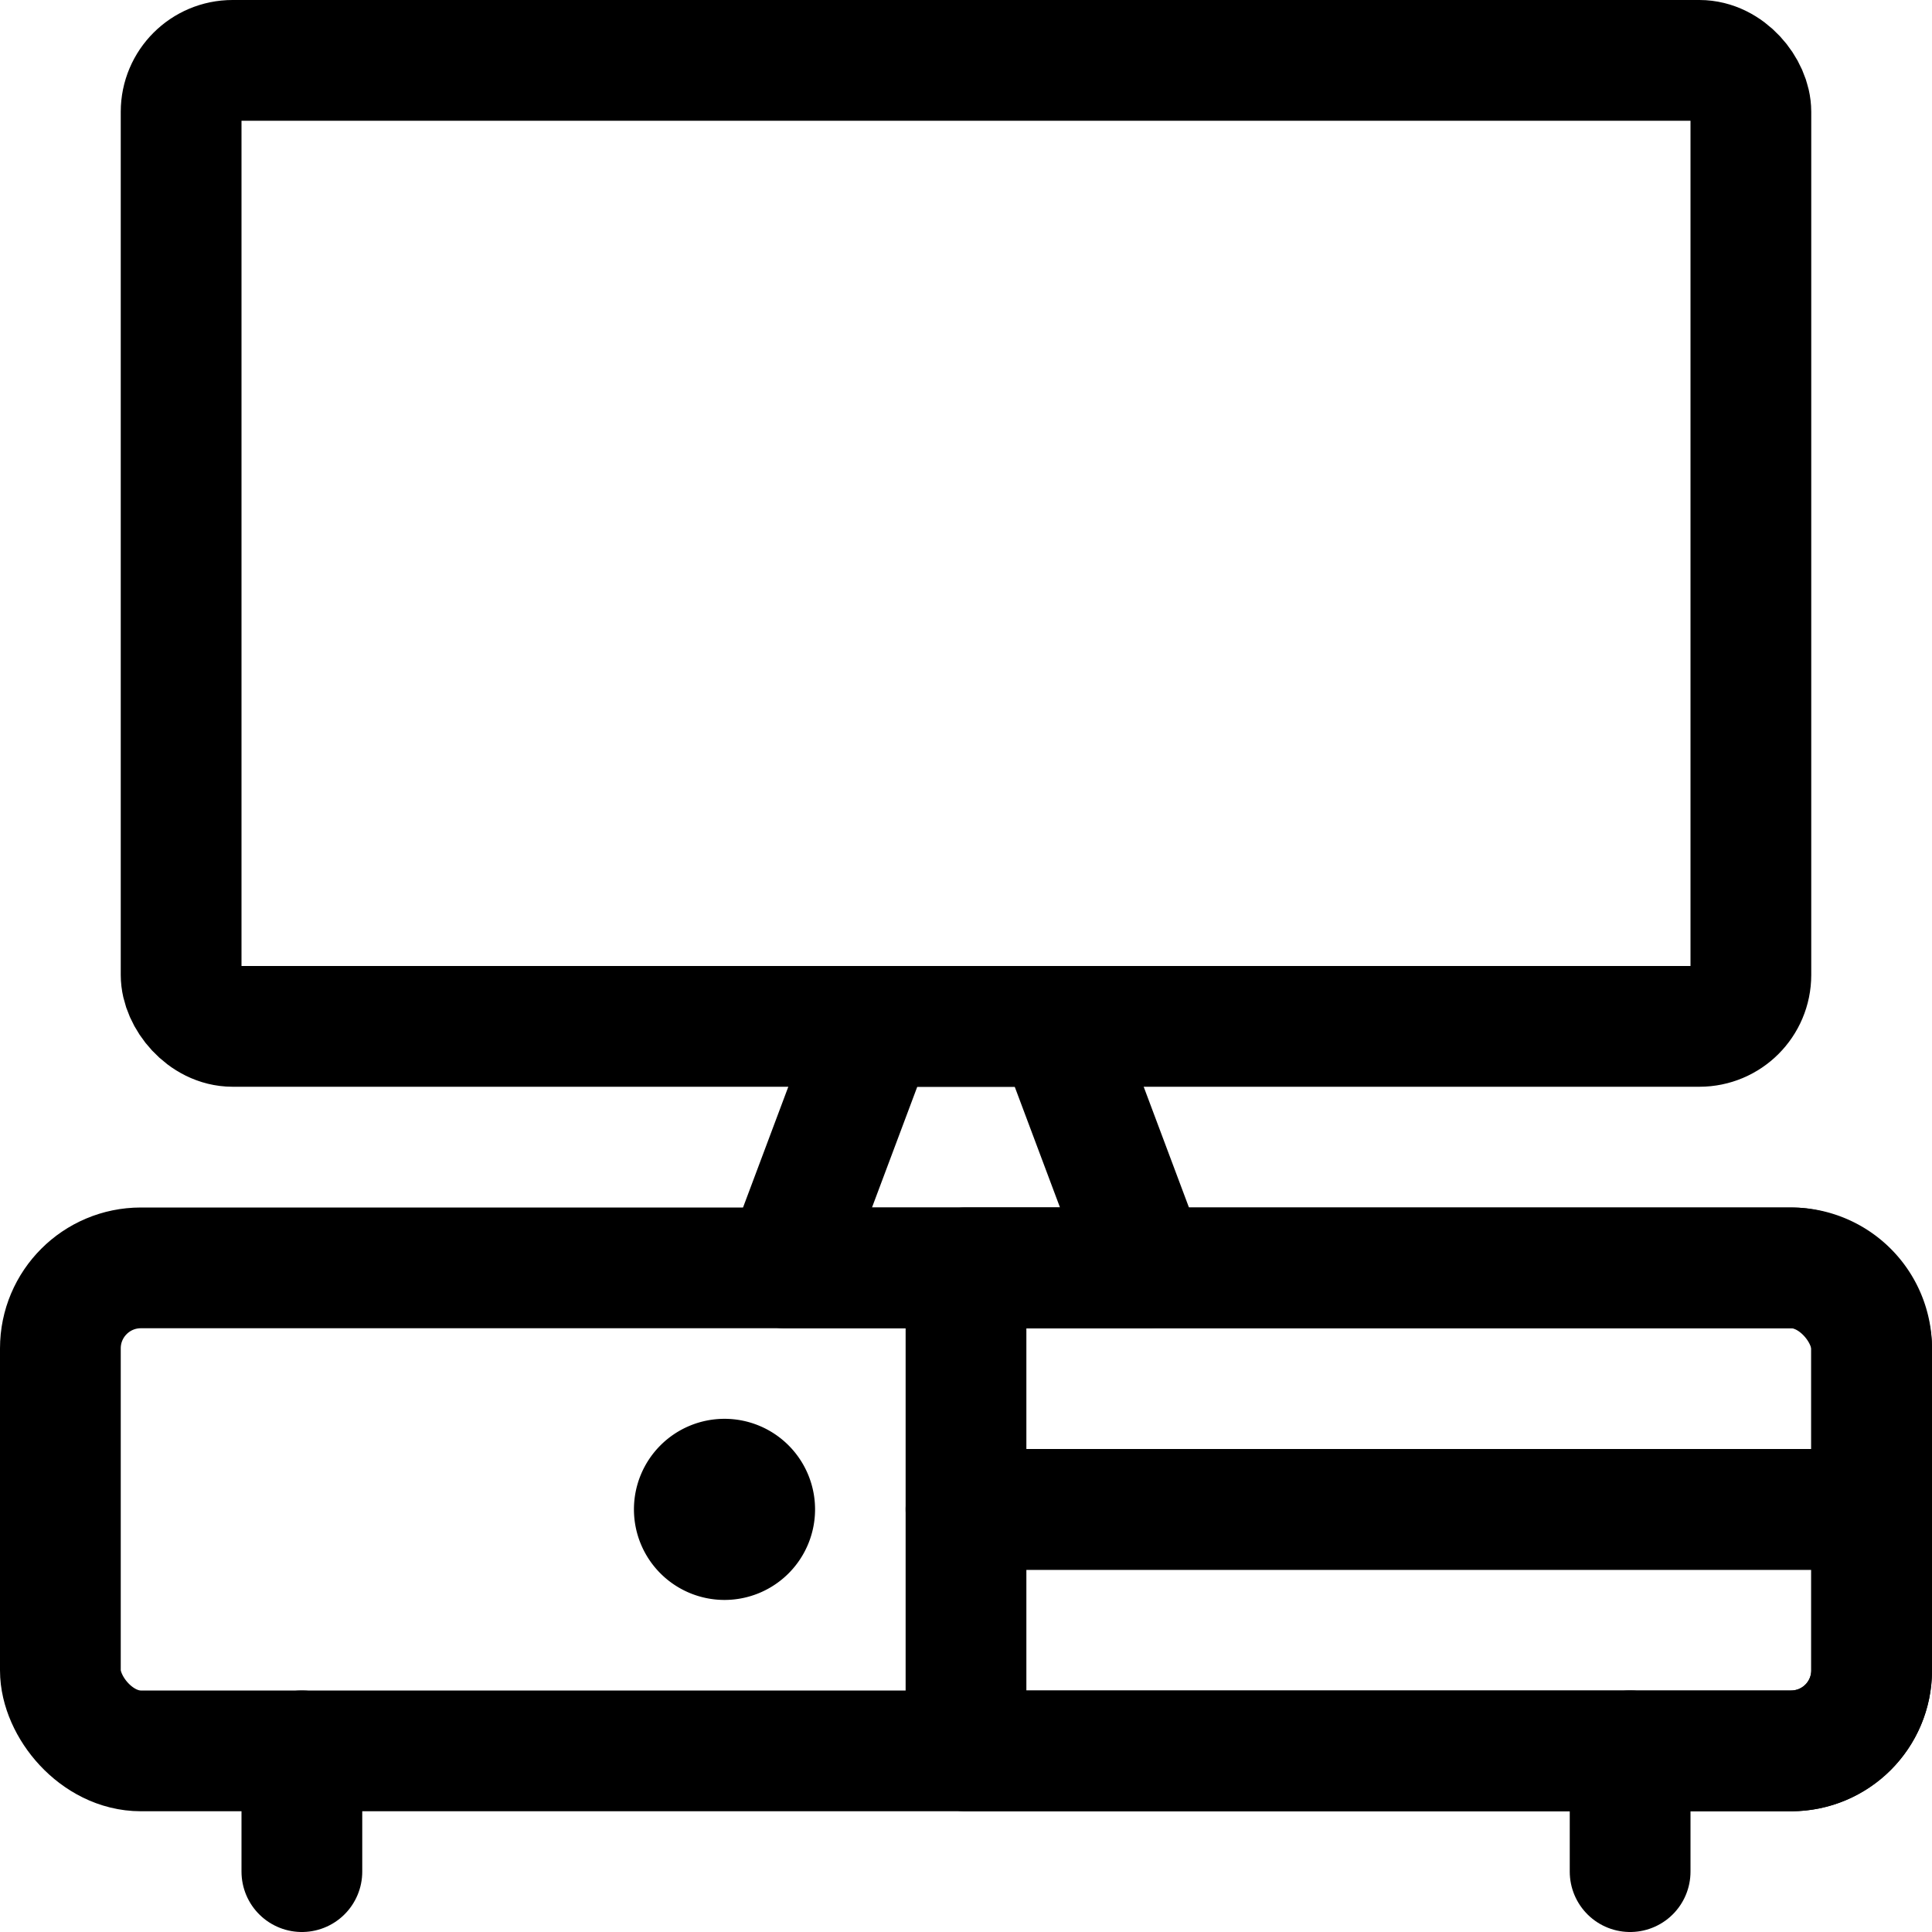 <svg xmlns="http://www.w3.org/2000/svg" viewBox="0 0 24 24"><defs><style>.a{fill:none;stroke:#000;stroke-linecap:round;stroke-linejoin:round;stroke-width:1.5px;}</style></defs><title>movies-home</title><rect class="a" x="2.25" y="0.75" width="19.5" height="12" rx="0.639" ry="0.639"/><polygon class="a" points="14.25 15.75 9.75 15.75 10.875 12.75 13.125 12.75 14.25 15.75"/><path class="a" d="M9,18.375a.375.375,0,1,1-.375.375A.375.375,0,0,1,9,18.375"/><rect class="a" x="0.75" y="15.75" width="22.5" height="6" rx="1" ry="1"/><line class="a" x1="3.75" y1="21.75" x2="3.75" y2="23.25"/><line class="a" x1="20.25" y1="21.75" x2="20.25" y2="23.25"/><path class="a" d="M12,15.75H22.25a1,1,0,0,1,1,1v2a0,0,0,0,1,0,0H12a0,0,0,0,1,0,0v-3a0,0,0,0,1,0,0Z"/><path class="a" d="M12,18.75H23.25a0,0,0,0,1,0,0v2a1,1,0,0,1-1,1H12a0,0,0,0,1,0,0v-3A0,0,0,0,1,12,18.75Z"/></svg>